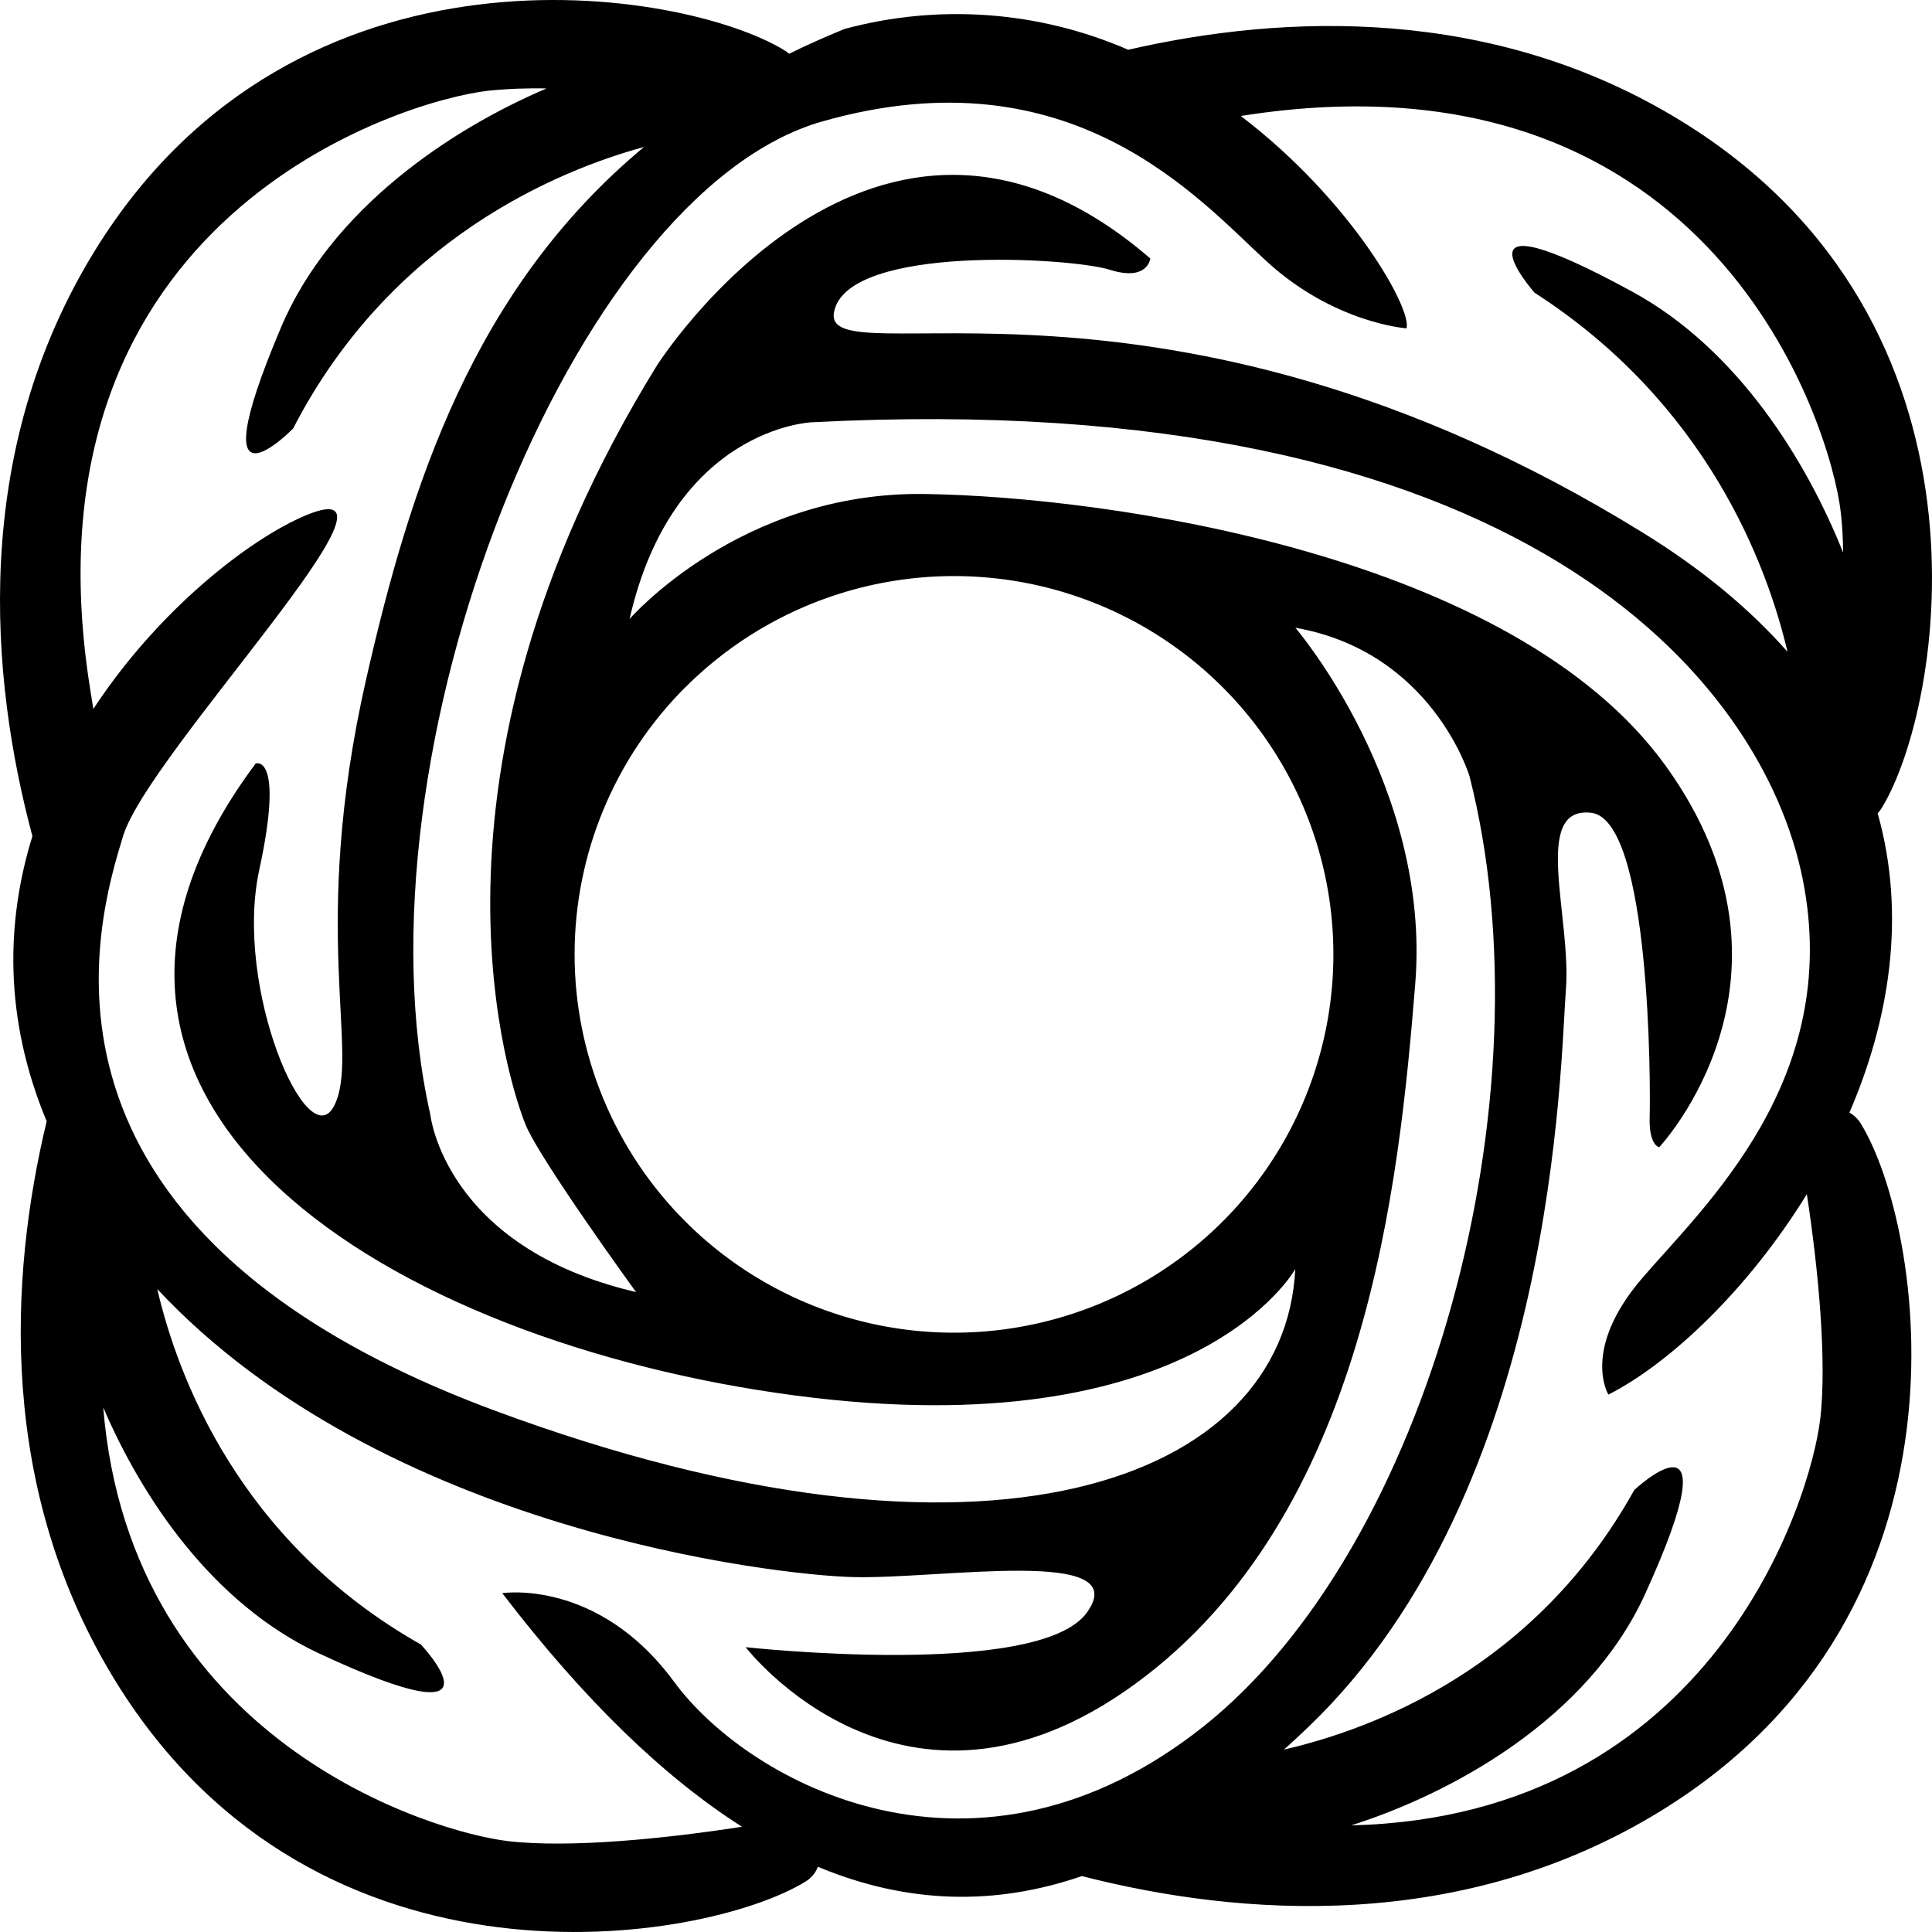 <svg width="1024" height="1024" viewBox="0 0 1024 1024" fill="none" xmlns="http://www.w3.org/2000/svg">
<path d="M980.228 589.704C1001.29 540.886 1010.53 485.581 995.217 431.108C996 430.239 996.703 429.3 997.315 428.303C1029.88 375.403 1064.67 170.988 891.295 64.268C791.273 2.7 680.475 7.42 597.972 26.374C550.577 5.761 497.552 1.871 447.642 15.346C437.421 19.502 427.622 23.886 418.245 28.497C417.449 27.795 416.592 27.164 415.685 26.612C362.608 -5.864 157.638 -40.552 50.606 132.322C-15.838 239.695 -5.24 359.521 17.176 443.19C3.185 488.268 1.949 539.669 24.737 594.29C4.852 677.024 -1.355 789.934 61.605 891.651C168.622 1064.54 373.593 1029.85 426.67 997.436C429.81 995.641 432.225 992.813 433.502 989.436C481.592 1009.49 528.076 1009.96 573.413 994.364C657.062 1015.84 774.722 1024.79 880.37 959.765C1053.74 853.045 1018.94 648.645 986.375 595.73C984.903 593.21 982.78 591.129 980.228 589.704ZM671.545 138.705C707.267 171.359 745.46 174.031 745.46 174.031C748.541 163.848 716.212 106.125 657.643 61.463C659.95 61.106 662.257 60.75 664.594 60.424C908.025 25.706 970.419 225.476 975.674 271.726C976.418 278.153 976.805 285.307 976.909 292.936C957.56 244.4 921.123 185.148 865.277 154.661C764.631 99.742 813.302 155.106 813.302 155.106C904.988 214.136 936.677 299.823 947.423 345.465C927.97 323.349 902.771 302.094 870.71 282.309C615.655 124.678 435.154 201.445 442.06 165.362C448.966 129.279 568.01 136.552 588.163 142.965C608.317 149.377 609.701 137.027 609.701 137.027C464.014 10.938 348.111 193.831 348.111 193.831C213.111 412.525 271.145 577.592 278.468 595.878C285.791 614.165 337.112 684.817 337.112 684.817C235.408 661.068 228.07 590.698 228.07 590.698C185.01 399.73 303.205 102.162 435.764 64.387C568.323 26.612 635.823 106.11 671.545 138.705ZM363.442 364.093C391.558 336.041 427.385 316.935 466.392 309.19C505.398 301.445 545.832 305.411 582.578 320.584C619.325 335.757 650.734 361.457 672.832 394.433C694.93 427.41 706.725 466.18 706.725 505.842C706.725 545.503 694.93 584.274 672.832 617.25C650.734 650.226 619.325 675.926 582.578 691.1C545.832 706.273 505.398 710.238 466.392 702.494C427.385 694.749 391.558 675.643 363.442 647.591C325.743 610 304.559 559.018 304.548 505.854C304.537 452.691 325.699 401.699 363.382 364.093H363.442ZM46.751 358.393C11.907 115.639 212.263 53.433 258.642 48.104C268.951 47.053 279.316 46.647 289.676 46.887C239.888 68.053 175.633 110.177 148.841 173.778C103.891 279.934 155.375 227.094 155.375 227.094C207.47 125.984 297.058 89.961 341.339 77.908C250.545 153.399 217.309 258.056 194.164 359.566C163.621 493.582 191.187 558.757 177.062 586.171C162.937 613.586 123.925 523.431 137.366 461.299C150.806 399.166 135.535 404.643 135.535 404.643C-0.001 586.127 208.825 711.608 421.401 739.631C633.977 767.654 686.518 672.631 686.518 672.631C681.026 785.317 522.792 844.407 261.976 747.557C1.16 650.708 51.841 486.843 65.281 442.983C78.722 399.122 227.162 246.226 162.401 273.017C133.228 285.099 84.571 322.31 49.474 375.745C48.522 370.06 47.629 364.286 46.751 358.393ZM357.22 891.31C316.914 836.495 266.203 844.407 266.203 844.407C309.933 901.537 352.204 942.087 393.27 968.211C353.216 974.46 302.253 979.61 269.597 975.87C228.829 971.209 69.107 922.554 54.714 745.969C75.284 793.911 112.583 849.869 168.95 876.274C273.72 925.256 223.084 871.628 223.084 871.628C126.649 817.096 94.067 729.36 83.351 683.214C203.094 811.307 410.937 834.803 452.003 835.887C498.427 837.104 601.663 819.426 576.018 854.767C550.372 890.108 395.205 873.039 395.205 873.039C395.205 873.039 478.884 982.074 601.663 892.527C724.443 802.98 741.575 626.336 750.103 521.56C758.632 416.785 686.578 332.715 686.578 332.715C759.272 345.51 778.86 411.382 778.86 411.382C822.232 581.332 757.486 820.124 637.758 915.148C518.029 1010.17 397.586 946.139 357.22 891.31ZM964.719 752.262C959.881 794.253 907.98 962.838 716.153 967.483C768.634 950.859 841.507 911.66 871.96 844.822C920.081 739.29 866.2 789.726 866.2 789.726C813.882 883.903 728.447 916.291 680.535 927.319C685 923.356 689.346 919.289 693.737 915.073C825.075 788.909 826.906 562.987 829.957 524.603C833.008 486.22 811.635 427.145 843.353 430.797C875.071 434.448 874.818 576.984 874.357 592.064C873.895 607.144 879.403 608.064 879.403 608.064C879.403 608.064 963.692 518.518 883.064 406.202C802.436 293.886 587.568 263.206 489.972 261.826C392.377 260.445 333.688 328.069 333.688 328.069C356.803 226.574 430.153 223.828 430.153 223.828C806.291 204.191 934.563 360.382 955.565 466.434C976.567 572.486 902.875 639.576 870.353 677.499C837.831 715.423 852.492 739.171 852.492 739.171C885.044 722.636 926.526 683.54 957.664 632.941C963.677 672.23 968.38 720.766 964.763 752.262H964.719Z" fill="black"/>
</svg>
